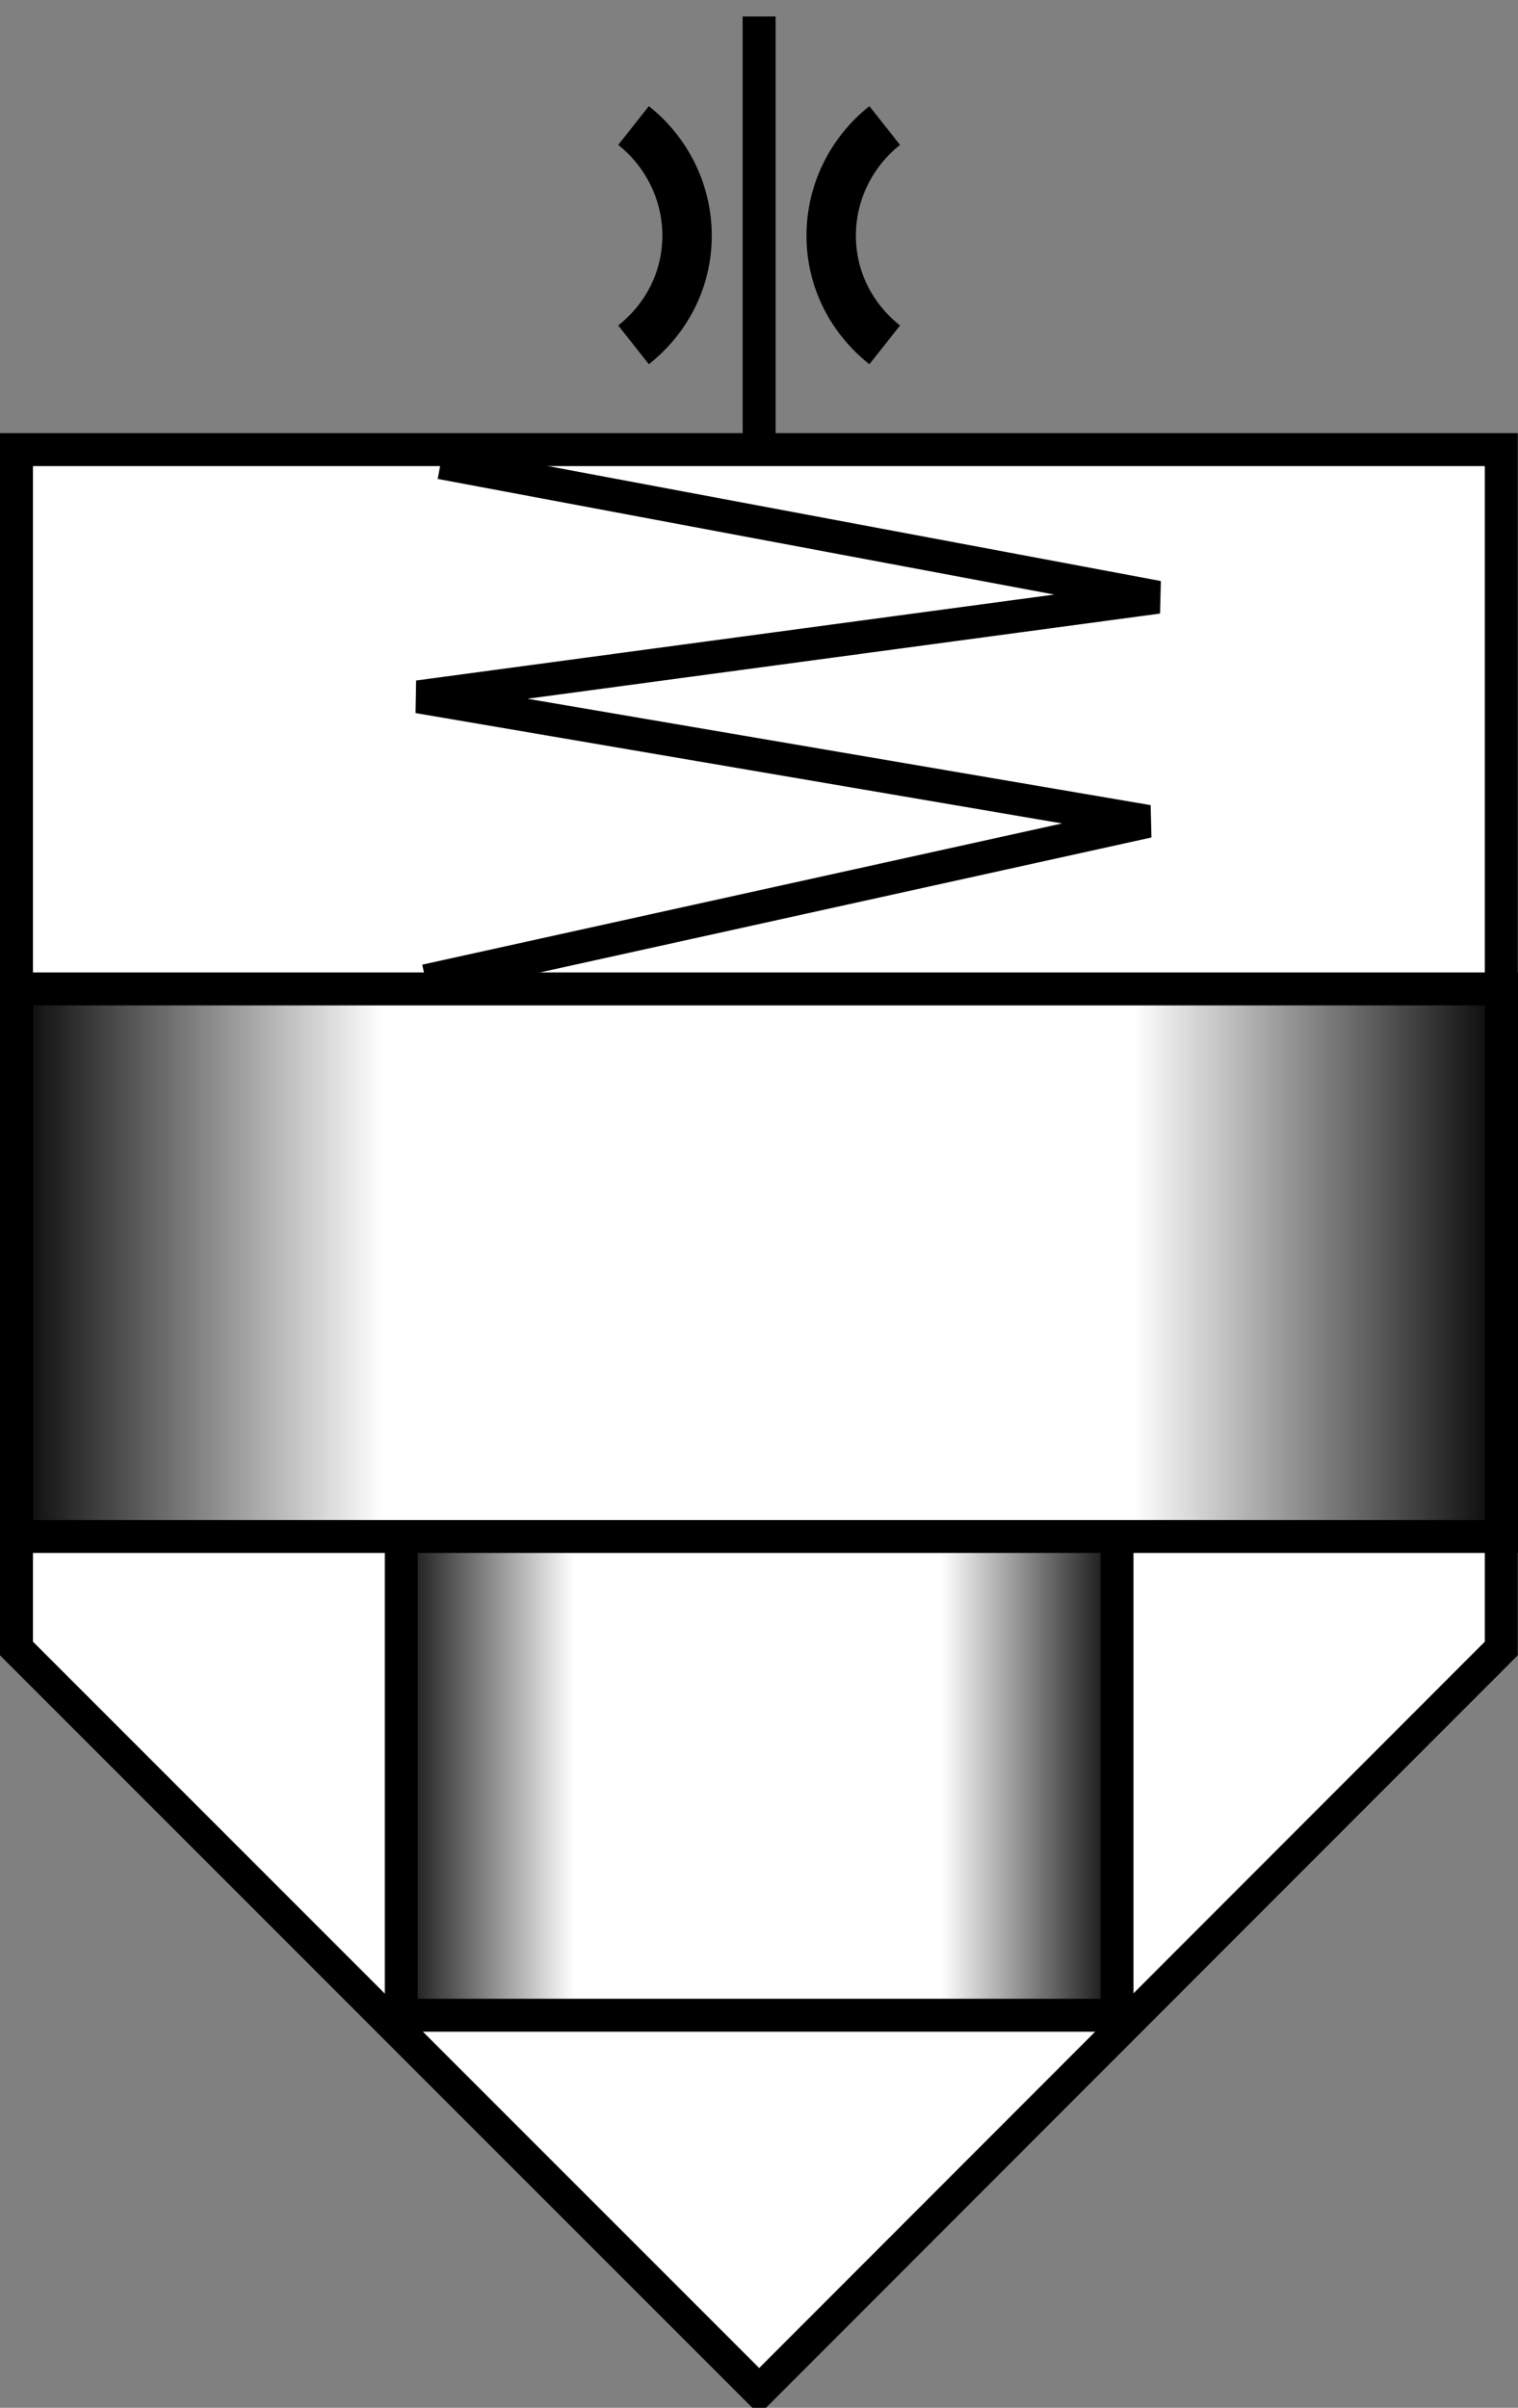 <?xml version="1.0" encoding="UTF-8" standalone="no"?>
<!-- Created with Inkscape (http://www.inkscape.org/) -->

<svg
   xmlns:dc="http://purl.org/dc/elements/1.1/"
   xmlns:cc="http://creativecommons.org/ns#"
   xmlns:rdf="http://www.w3.org/1999/02/22-rdf-syntax-ns#"
   xmlns:svg="http://www.w3.org/2000/svg"
   xmlns="http://www.w3.org/2000/svg"
   xmlns:xlink="http://www.w3.org/1999/xlink"
   xmlns:sodipodi="http://sodipodi.sourceforge.net/DTD/sodipodi-0.dtd"
   xmlns:inkscape="http://www.inkscape.org/namespaces/inkscape"
   width="46.08"
   height="73.077"
   id="svg2477"
   sodipodi:version="0.32"
   inkscape:version="0.48.1 r9760"
   version="1.0"
   sodipodi:docname="22poppetvalve_iso.svg"
   inkscape:output_extension="org.inkscape.output.svg.inkscape">
  <rect width="100%" height="100%" fill="#808080" stroke="none"/>
  <defs
     id="defs2479">
    <linearGradient
       id="linearGradient3892">
      <stop
         style="stop-color:#000000;stop-opacity:1;"
         offset="0"
         id="stop3894" />
      <stop
         id="stop3900"
         offset="0.25"
         style="stop-color:#ffffff;stop-opacity:1;" />
      <stop
         style="stop-color:#ffffff;stop-opacity:1;"
         offset="0.75"
         id="stop3902" />
      <stop
         style="stop-color:#000000;stop-opacity:1;"
         offset="1"
         id="stop3896" />
    </linearGradient>
    <inkscape:perspective
       sodipodi:type="inkscape:persp3d"
       inkscape:vp_x="0 : 526.18109 : 1"
       inkscape:vp_y="0 : 1000 : 0"
       inkscape:vp_z="744.09448 : 526.18109 : 1"
       inkscape:persp3d-origin="372.04724 : 350.78739 : 1"
       id="perspective2485" />
    <inkscape:perspective
       id="perspective4275"
       inkscape:persp3d-origin="0.5 : 0.33333333 : 1"
       inkscape:vp_z="1 : 0.5 : 1"
       inkscape:vp_y="0 : 1000 : 0"
       inkscape:vp_x="0 : 0.5 : 1"
       sodipodi:type="inkscape:persp3d" />
    <inkscape:perspective
       id="perspective4297"
       inkscape:persp3d-origin="0.5 : 0.33333333 : 1"
       inkscape:vp_z="1 : 0.5 : 1"
       inkscape:vp_y="0 : 1000 : 0"
       inkscape:vp_x="0 : 0.5 : 1"
       sodipodi:type="inkscape:persp3d" />
    <linearGradient
       inkscape:collect="always"
       xlink:href="#linearGradient3892"
       id="linearGradient3898"
       x1="333.466"
       y1="547.057"
       x2="415.369"
       y2="547.057"
       gradientUnits="userSpaceOnUse" />
    <linearGradient
       inkscape:collect="always"
       xlink:href="#linearGradient3892"
       id="linearGradient3904"
       gradientUnits="userSpaceOnUse"
       x1="333.466"
       y1="547.057"
       x2="415.369"
       y2="547.057" />
    <linearGradient
       inkscape:collect="always"
       xlink:href="#linearGradient3892"
       id="linearGradient3906"
       gradientUnits="userSpaceOnUse"
       x1="333.466"
       y1="547.057"
       x2="415.369"
       y2="547.057" />
    <linearGradient
       inkscape:collect="always"
       xlink:href="#linearGradient3892"
       id="linearGradient3909"
       gradientUnits="userSpaceOnUse"
       x1="333.466"
       y1="547.057"
       x2="415.369"
       y2="547.057"
       gradientTransform="translate(17.838,-2.721)" />
    <linearGradient
       inkscape:collect="always"
       xlink:href="#linearGradient3892"
       id="linearGradient3916"
       x1="354.417"
       y1="-561.38"
       x2="394.417"
       y2="-561.38"
       gradientUnits="userSpaceOnUse"
       gradientTransform="translate(17.838,-2.721)" />
    <linearGradient
       inkscape:collect="always"
       xlink:href="#linearGradient3892"
       id="linearGradient3043"
       gradientUnits="userSpaceOnUse"
       gradientTransform="translate(17.838,-2.721)"
       x1="354.417"
       y1="-561.38"
       x2="394.417"
       y2="-561.38" />
    <linearGradient
       inkscape:collect="always"
       xlink:href="#linearGradient3892"
       id="linearGradient3045"
       gradientUnits="userSpaceOnUse"
       gradientTransform="translate(17.838,-2.721)"
       x1="333.466"
       y1="547.057"
       x2="415.369"
       y2="547.057" />
    <linearGradient
       inkscape:collect="always"
       xlink:href="#linearGradient3892"
       id="linearGradient3066"
       gradientUnits="userSpaceOnUse"
       gradientTransform="matrix(0.557,0,0,0.557,183.663,-243.042)"
       x1="333.466"
       y1="547.057"
       x2="415.369"
       y2="547.057" />
    <linearGradient
       inkscape:collect="always"
       xlink:href="#linearGradient3892"
       id="linearGradient3069"
       gradientUnits="userSpaceOnUse"
       gradientTransform="matrix(0.557,0,0,0.557,183.663,-243.042)"
       x1="354.417"
       y1="-561.38"
       x2="394.417"
       y2="-561.38" />
  </defs>
  <sodipodi:namedview
     id="base"
     pagecolor="#ffffff"
     bordercolor="#666666"
     borderopacity="1.0"
     gridtolerance="10000"
     guidetolerance="10"
     objecttolerance="10"
     inkscape:pageopacity="0.0"
     inkscape:pageshadow="2"
     inkscape:zoom="4.6774979"
     inkscape:cx="5.7630276"
     inkscape:cy="42.896935"
     inkscape:document-units="px"
     inkscape:current-layer="layer1"
     showgrid="false"
     inkscape:window-width="937"
     inkscape:window-height="574"
     inkscape:window-x="382"
     inkscape:window-y="129"
     showguides="true"
     inkscape:guide-bbox="true"
     inkscape:window-maximized="0"
     fit-margin-top="0"
     fit-margin-left="0"
     fit-margin-right="0"
     fit-margin-bottom="0" />
  <g
     inkscape:label="Layer 1"
     inkscape:groupmode="layer"
     id="layer1"
     transform="translate(-369.208,-502.219)">
    <path
       style="fill:none;stroke:#000000;stroke-width:1px;stroke-linecap:butt;stroke-linejoin:miter;stroke-opacity:1"
       d="m 392.252,517.573 0,-14.854"
       id="path3034"
       inkscape:connector-curvature="0" />
    <path
       style="fill:#ffffff;fill-opacity:1;stroke:#000000;stroke-width:1;stroke-linecap:butt;stroke-miterlimit:3;stroke-dasharray:none"
       d="m 369.708,515.865 0,34.297 0,0.836 0,1.253 22.545,22.545 22.528,-22.545 0,-1.253 0,-0.836 0,-34.297 -45.073,0 z"
       id="rect3095"
       inkscape:connector-curvature="0" />
    <path
       inkscape:connector-curvature="0"
       d="m 379.039,549.758 c -3.865,0 -3.865,0 -3.865,0 l 3.865,0 z"
       class="st1"
       id="path19"
       style="fill:none;stroke:none" />
    <path
       inkscape:connector-curvature="0"
       d="m 379.039,549.758 c -3.865,0 -3.865,0 -3.865,0 l 3.865,0 z"
       class="st2"
       id="path24"
       style="fill:none;stroke-width:0.8;stroke-miterlimit:3;stroke-dasharray:none" />
    <rect
       transform="scale(1,-1)"
       x="381.389"
       y="-563.382"
       width="21.727"
       height="15.188"
       class="st4"
       id="rect3093"
       style="fill:url(#linearGradient3069);fill-opacity:1;stroke:#000000;stroke-width:1;stroke-linecap:butt;stroke-miterlimit:3;stroke-dasharray:none" />
    <rect
       style="fill:url(#linearGradient3066);fill-opacity:1;stroke:#000000;stroke-width:1;stroke-linecap:butt;stroke-miterlimit:3;stroke-dasharray:none"
       id="rect31"
       class="st4"
       height="16.618"
       width="45.071"
       y="-548.851"
       x="369.717"
       transform="scale(1,-1)" />
    <path
       inkscape:connector-curvature="0"
       d="m 396.462,543.985 c -21.288,0 -21.288,0 -21.288,0 l 21.288,0 z"
       class="st1"
       id="path69"
       style="fill:none;stroke:none" />
    <path
       inkscape:connector-curvature="0"
       d="m 396.462,543.985 c -21.288,0 -21.288,0 -21.288,0 l 21.288,0 z"
       class="st2"
       id="path74"
       style="fill:none;stroke-width:0.8;stroke-miterlimit:3;stroke-dasharray:none" />
    <path
       inkscape:connector-curvature="0"
       d="m 396.462,566.617 c -21.288,0 -21.288,0 -21.288,0 l 21.288,0 z"
       class="st1"
       id="path84"
       style="fill:none;stroke:none" />
    <path
       inkscape:connector-curvature="0"
       d="m 396.462,566.617 c -21.288,0 -21.288,0 -21.288,0 l 21.288,0 z"
       class="st2"
       id="path89"
       style="fill:none;stroke-width:0.8;stroke-miterlimit:3;stroke-dasharray:none" />
    <path
       inkscape:connector-curvature="0"
       d="m 379.039,561.073 c -3.865,0 -3.865,0 -3.865,0 l 3.865,0 z"
       class="st1"
       id="path99"
       style="fill:none;stroke:none" />
    <path
       inkscape:connector-curvature="0"
       d="m 379.039,561.073 c -3.865,0 -3.865,0 -3.865,0 l 3.865,0 z"
       class="st2"
       id="path104"
       style="fill:none;stroke-width:0.8;stroke-miterlimit:3;stroke-dasharray:none" />
    <path
       inkscape:connector-curvature="0"
       d="m 396.457,549.758 c -3.865,0 -3.865,0 -3.865,0 l 3.865,0 z"
       class="st1"
       id="path114"
       style="fill:none;stroke:none" />
    <path
       inkscape:connector-curvature="0"
       d="m 396.457,549.758 c -3.865,0 -3.865,0 -3.865,0 l 3.865,0 z"
       class="st2"
       id="path119"
       style="fill:none;stroke-width:0.8;stroke-miterlimit:3;stroke-dasharray:none" />
    <path
       inkscape:connector-curvature="0"
       d="m 396.457,561.073 c -3.865,0 -3.865,0 -3.865,0 l 3.865,0 z"
       class="st1"
       id="path129"
       style="fill:none;stroke:none" />
    <path
       inkscape:connector-curvature="0"
       d="m 396.457,561.073 c -3.865,0 -3.865,0 -3.865,0 l 3.865,0 z"
       class="st2"
       id="path134"
       style="fill:none;stroke-width:0.8;stroke-miterlimit:3;stroke-dasharray:none" />
    <path
       inkscape:connector-curvature="0"
       d="m 379.721,551.694 c 0,-3.872 0,-3.872 0,-3.872 l 0,3.872 z"
       class="st1"
       id="path144"
       style="fill:none;stroke:none" />
    <path
       inkscape:connector-curvature="0"
       d="m 379.721,551.694 c 0,-3.872 0,-3.872 0,-3.872 l 0,3.872 z"
       class="st2"
       id="path149"
       style="fill:none;stroke-width:0.8;stroke-miterlimit:3;stroke-dasharray:none" />
    <path
       inkscape:connector-curvature="0"
       d="m 379.721,563.01 c 0,-3.872 0,-3.872 0,-3.872 l 0,3.872 z"
       class="st1"
       id="path159"
       style="fill:none;stroke:none" />
    <path
       inkscape:connector-curvature="0"
       d="m 379.721,563.01 c 0,-3.872 0,-3.872 0,-3.872 l 0,3.872 z"
       class="st2"
       id="path164"
       style="fill:none;stroke-width:0.8;stroke-miterlimit:3;stroke-dasharray:none" />
    <path
       inkscape:connector-curvature="0"
       d="m 391.916,551.694 c 0,-3.872 0,-3.872 0,-3.872 l 0,3.872 z"
       class="st1"
       id="path174"
       style="fill:none;stroke:none" />
    <path
       inkscape:connector-curvature="0"
       d="m 391.916,551.694 c 0,-3.872 0,-3.872 0,-3.872 l 0,3.872 z"
       class="st2"
       id="path179"
       style="fill:none;stroke-width:0.8;stroke-miterlimit:3;stroke-dasharray:none" />
    <path
       inkscape:connector-curvature="0"
       d="m 391.916,563.01 c 0,-3.872 0,-3.872 0,-3.872 l 0,3.872 z"
       class="st1"
       id="path189"
       style="fill:none;stroke:none" />
    <path
       inkscape:connector-curvature="0"
       d="m 391.916,563.01 c 0,-3.872 0,-3.872 0,-3.872 l 0,3.872 z"
       class="st2"
       id="path194"
       style="fill:none;stroke-width:0.8;stroke-miterlimit:3;stroke-dasharray:none" />
    <path
       style="fill:none;stroke:#000000;stroke-width:1px;stroke-linecap:butt;stroke-linejoin:miter;stroke-opacity:1"
       d="M 12.925,16.62 34.845,11.783 12.698,8.003 35.147,4.98 13.379,0.898"
       id="path3842"
       inkscape:connector-curvature="0"
       transform="translate(369.208,515.365)"
       sodipodi:nodetypes="ccccc" />
    <g
       id="g3823"
       transform="matrix(0,-1.25,-1.25,0,400.363,514.329)">
      <path
         inkscape:connector-curvature="0"
         id="path3825"
         d="m 1.315,3.439 c 0.623,0.788 1.568,1.3 2.65,1.3 1.082,0 2.052,-0.512 2.675,-1.3"
         style="fill:none;stroke:#000000;stroke-width:1.2;stroke-miterlimit:4;stroke-dasharray:none;stroke-dashoffset:0" />
      <path
         inkscape:connector-curvature="0"
         style="fill:none;stroke:#000000;stroke-width:1.2;stroke-miterlimit:4;stroke-dasharray:none;stroke-dashoffset:0"
         d="M 1.315,9.539 C 1.938,8.751 2.883,8.239 3.965,8.239 c 1.082,0 2.052,0.512 2.675,1.3"
         id="path3827" />
    </g>
  </g>
</svg>
